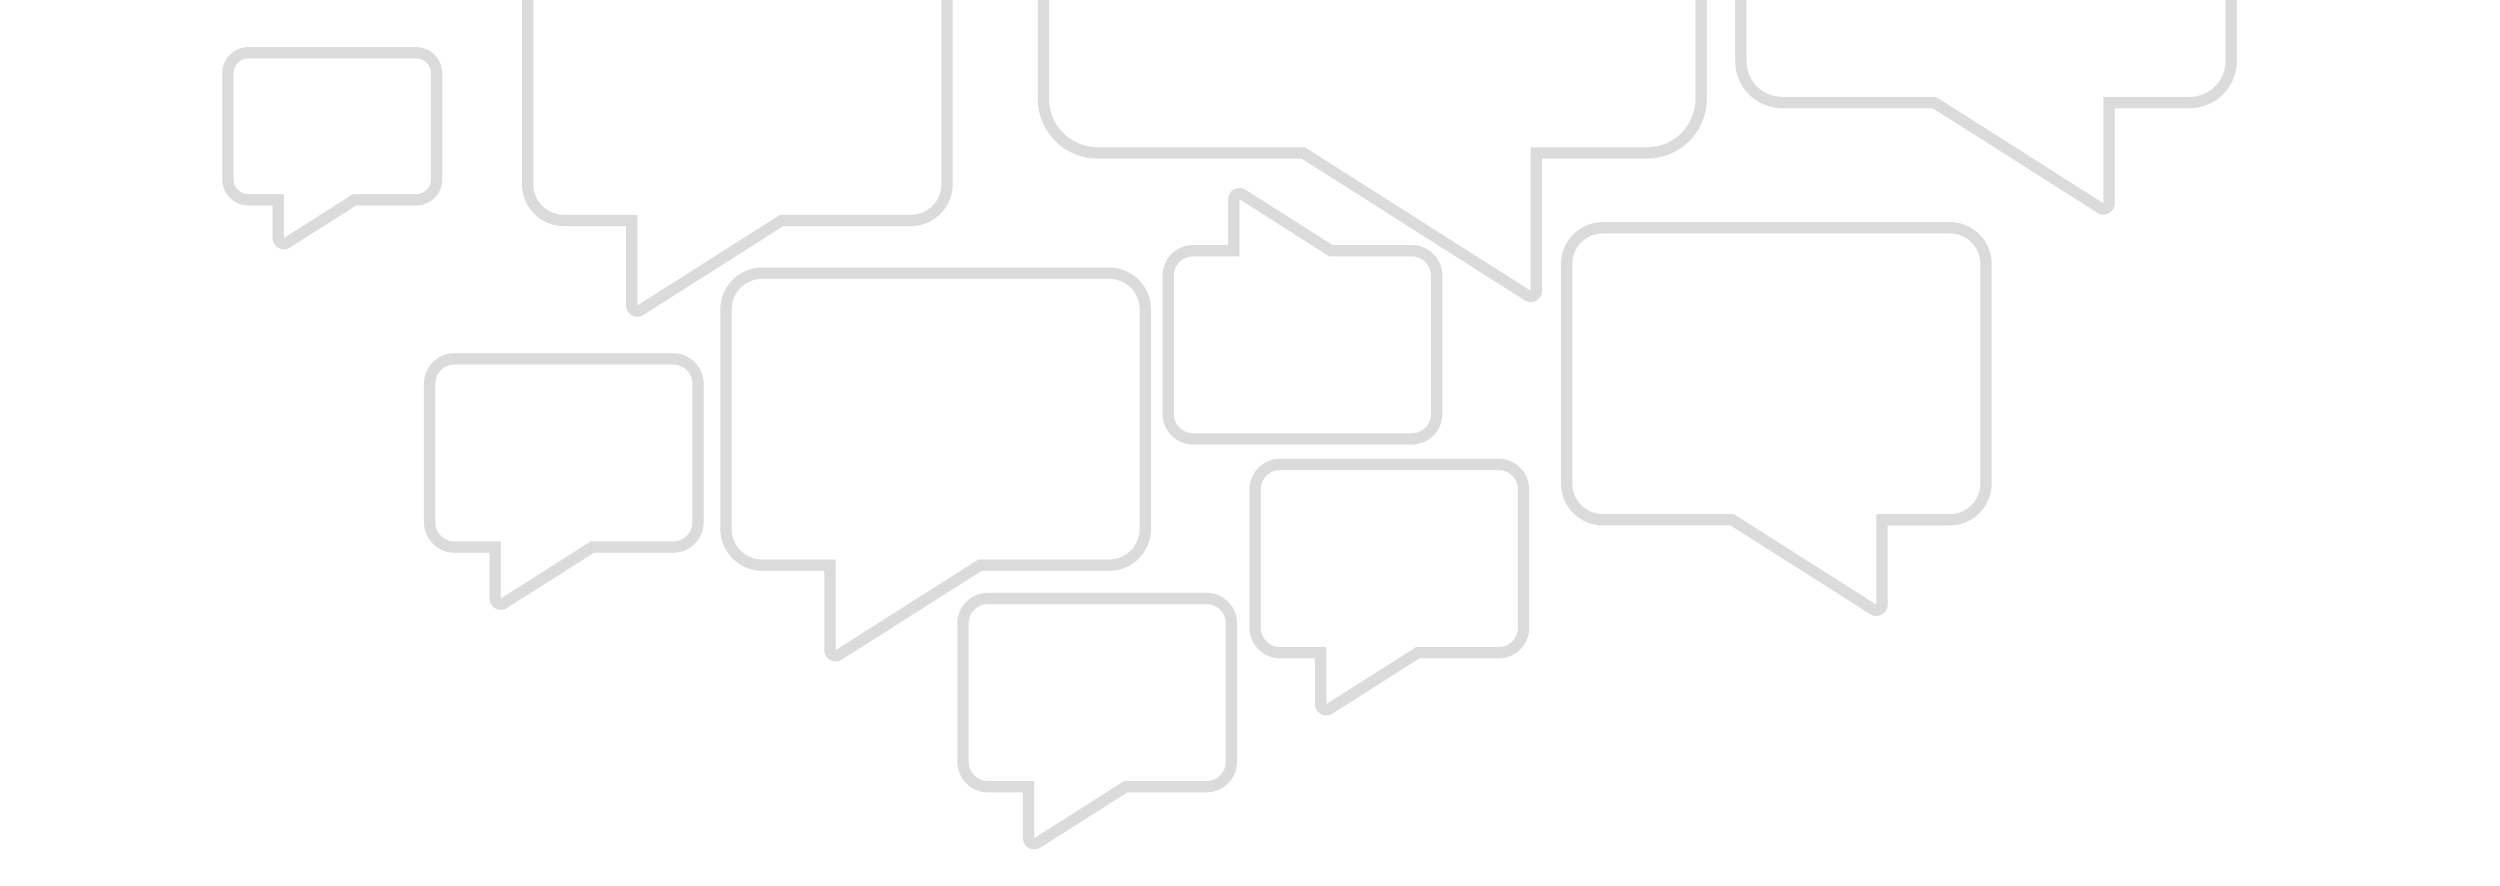 <?xml version="1.0" encoding="utf-8"?>
<!-- Generator: Adobe Illustrator 15.1.0, SVG Export Plug-In . SVG Version: 6.00 Build 0)  -->
<!DOCTYPE svg PUBLIC "-//W3C//DTD SVG 1.1//EN" "http://www.w3.org/Graphics/SVG/1.1/DTD/svg11.dtd">
<svg version="1.1" xmlns="http://www.w3.org/2000/svg" xmlns:xlink="http://www.w3.org/1999/xlink" x="0px" y="0px" width="440px"
	 height="156px" viewBox="-113.399 183.586 440 156" enable-background="new -113.399 183.586 440 156" xml:space="preserve">
<g id="Layer_2">
</g>
<g id="Layer_3">
	<g>
		<path fill="#DBDBDB" d="M-40.155,193.868c1.433,0,2.596,1.162,2.596,2.597v18.696c0,1.434-1.163,2.597-2.596,2.597h-11.142
			l-12.135,7.708v-7.708h-6.257c-1.434,0-2.596-1.163-2.596-2.597v-18.696c0-1.435,1.162-2.597,2.596-2.597H-40.155
			 M-40.155,191.868h-29.534c-2.534,0-4.596,2.062-4.596,4.597v18.696c0,2.534,2.062,4.597,4.596,4.597h4.257v5.708
			c0,0.729,0.397,1.401,1.037,1.753c0.301,0.165,0.632,0.247,0.963,0.247c0.373,0,0.746-0.104,1.072-0.312l11.644-7.396h10.561
			c2.534,0,4.596-2.062,4.596-4.597v-18.696C-35.559,193.931-37.621,191.868-40.155,191.868L-40.155,191.868z"/>
	</g>
	<g>
		<path fill="#DBDBDB" d="M5.073,247.75c1.867,0,3.382,1.514,3.382,3.383v24.359c0,1.868-1.515,3.383-3.382,3.383H-9.444
			l-15.811,10.043v-10.043h-8.152c-1.869,0-3.382-1.515-3.382-3.383v-24.359c0-1.869,1.514-3.383,3.382-3.383H5.073 M5.073,245.75
			h-38.48c-2.968,0-5.382,2.415-5.382,5.383v24.359c0,2.968,2.415,5.383,5.382,5.383h6.152v8.043c0,0.729,0.397,1.401,1.037,1.753
			c0.3,0.165,0.632,0.247,0.963,0.247c0.373,0,0.746-0.104,1.072-0.312l15.32-9.731H5.073c2.968,0,5.382-2.415,5.382-5.383v-24.359
			C10.455,248.165,8.041,245.75,5.073,245.75L5.073,245.75z"/>
	</g>
	<g>
		<path fill="#DBDBDB" d="M150.365,266.333c1.865,0,3.381,1.514,3.381,3.383v24.359c0,1.869-1.516,3.383-3.381,3.383h-14.518
			l-15.811,10.043v-10.043h-8.152c-1.869,0-3.383-1.514-3.383-3.383v-24.359c0-1.869,1.514-3.383,3.383-3.383H150.365
			 M150.365,264.333h-38.48c-2.968,0-5.383,2.415-5.383,5.383v24.359c0,2.968,2.415,5.383,5.383,5.383h6.152v8.043
			c0,0.729,0.397,1.401,1.037,1.753c0.3,0.165,0.632,0.247,0.963,0.247c0.373,0,0.746-0.104,1.072-0.312l15.319-9.731h13.937
			c2.967,0,5.381-2.415,5.381-5.383v-24.359C155.746,266.748,153.332,264.333,150.365,264.333L150.365,264.333z"/>
	</g>
	<g>
		<path fill="#DBDBDB" d="M98.949,289.918c1.867,0,3.383,1.514,3.383,3.383v24.359c0,1.868-1.516,3.383-3.383,3.383H84.433
			l-15.811,10.043v-10.043H60.47c-1.869,0-3.382-1.515-3.382-3.383v-24.359c0-1.869,1.514-3.383,3.382-3.383H98.949 M98.949,287.918
			H60.47c-2.968,0-5.382,2.415-5.382,5.383v24.359c0,2.968,2.415,5.383,5.382,5.383h6.153v8.043c0,0.729,0.397,1.401,1.037,1.753
			c0.301,0.165,0.632,0.247,0.963,0.247c0.373,0,0.746-0.104,1.072-0.312l15.32-9.731h13.935c2.968,0,5.383-2.415,5.383-5.383
			v-24.359C104.332,290.333,101.917,287.918,98.949,287.918L98.949,287.918z"/>
	</g>
	<g>
		<path fill="#DBDBDB" d="M46.909,172c2.964,0,5.368,2.403,5.368,5.368v38.659c0,2.965-2.404,5.368-5.368,5.368H23.871
			l-25.092,15.938v-15.938H-14.16c-2.965,0-5.368-2.403-5.368-5.368v-38.659c0-2.965,2.403-5.368,5.368-5.368H46.909 M46.909,170
			H-14.16c-4.063,0-7.368,3.306-7.368,7.368v38.659c0,4.062,3.305,7.368,7.368,7.368h10.938v13.938c0,0.729,0.397,1.401,1.037,1.753
			c0.3,0.165,0.632,0.247,0.963,0.247c0.373,0,0.746-0.104,1.072-0.312l24.602-15.627h22.457c4.063,0,7.368-3.306,7.368-7.368
			v-38.659C54.277,173.306,50.972,170,46.909,170L46.909,170z"/>
	</g>
	<g>
		<path fill="#DBDBDB" d="M271.988,142.646c3.482,0,6.303,2.822,6.303,6.303v45.389c0,3.48-2.82,6.303-6.303,6.303h-15.189v18.713
			l-29.461-18.713h-27.047c-3.48,0-6.303-2.822-6.303-6.303v-45.389c0-3.48,2.822-6.303,6.303-6.303H271.988 M271.988,140.646
			h-71.697c-4.578,0-8.303,3.725-8.303,8.303v45.389c0,4.578,3.725,8.303,8.303,8.303h26.466l28.97,18.401
			c0.326,0.207,0.699,0.312,1.072,0.312c0.331,0,0.663-0.082,0.963-0.247c0.64-0.352,1.037-1.023,1.037-1.753v-16.713h13.189
			c4.578,0,8.303-3.725,8.303-8.303v-45.389C280.291,144.371,276.566,140.646,271.988,140.646L271.988,140.646z"/>
	</g>
	<g>
		<path fill="#DBDBDB" d="M81.811,232.666c2.964,0,5.368,2.404,5.368,5.369v38.658c0,2.965-2.404,5.369-5.368,5.369H58.773
			L33.681,298v-15.938H20.743c-2.965,0-5.368-2.404-5.368-5.369v-38.658c0-2.965,2.403-5.369,5.368-5.369H81.811 M81.811,230.666
			H20.743c-4.063,0-7.368,3.306-7.368,7.369v38.658c0,4.063,3.305,7.369,7.368,7.369h10.938V298c0,0.729,0.397,1.401,1.037,1.753
			c0.301,0.165,0.632,0.247,0.963,0.247c0.373,0,0.746-0.104,1.072-0.312l24.602-15.626h22.457c4.063,0,7.368-3.306,7.368-7.369
			v-38.658C89.179,233.972,85.874,230.666,81.811,230.666L81.811,230.666z"/>
	</g>
	<g>
		<path fill="#DBDBDB" d="M229.771,224.667c2.965,0,5.367,2.403,5.367,5.368v38.659c0,2.965-2.402,5.368-5.367,5.368h-12.938v15.938
			l-25.094-15.938h-23.037c-2.965,0-5.369-2.403-5.369-5.368v-38.659c0-2.965,2.404-5.368,5.369-5.368H229.771 M229.771,222.667
			h-61.068c-4.063,0-7.369,3.306-7.369,7.368v38.659c0,4.062,3.306,7.368,7.369,7.368h22.456l24.603,15.627
			c0.326,0.207,0.699,0.312,1.072,0.312c0.331,0,0.663-0.082,0.963-0.247c0.64-0.352,1.037-1.023,1.037-1.753v-13.938h10.938
			c4.062,0,7.367-3.306,7.367-7.368v-38.659C237.139,225.973,233.834,222.667,229.771,222.667L229.771,222.667z"/>
	</g>
	<g>
		<path fill="#DBDBDB" d="M104.746,218.667l15.811,10.043h14.516c1.867,0,3.383,1.515,3.383,3.383v24.359
			c0,1.869-1.516,3.383-3.383,3.383H96.594c-1.869,0-3.383-1.514-3.383-3.383v-24.359c0-1.868,1.514-3.383,3.383-3.383h8.152
			V218.667 M104.746,216.667c-0.331,0-0.662,0.082-0.963,0.247c-0.64,0.352-1.037,1.023-1.037,1.753v8.043h-6.152
			c-2.968,0-5.383,2.415-5.383,5.383v24.359c0,2.968,2.416,5.383,5.383,5.383h38.479c2.968,0,5.383-2.415,5.383-5.383v-24.359
			c0-2.968-2.415-5.383-5.383-5.383h-13.935l-15.319-9.731C105.492,216.771,105.119,216.667,104.746,216.667L104.746,216.667z"/>
	</g>
	<g>
		<path fill="#DBDBDB" d="M176.496,131.25c4.697,0,8.504,3.808,8.504,8.504v61.242c0,4.697-3.807,8.504-8.504,8.504H156v25.25
			l-39.75-25.25H79.753c-4.696,0-8.504-3.807-8.504-8.504v-61.242c0-4.696,3.808-8.504,8.504-8.504H176.496 M176.496,129.25H79.753
			c-5.792,0-10.504,4.712-10.504,10.504v61.242c0,5.792,4.712,10.504,10.504,10.504h35.916l39.259,24.938
			c0.326,0.207,0.699,0.312,1.072,0.312c0.331,0,0.662-0.082,0.963-0.247c0.64-0.352,1.037-1.023,1.037-1.753V211.5h18.496
			c5.792,0,10.504-4.712,10.504-10.504v-61.242C187,133.962,182.288,129.25,176.496,129.25L176.496,129.25z"/>
	</g>
</g>
</svg>
